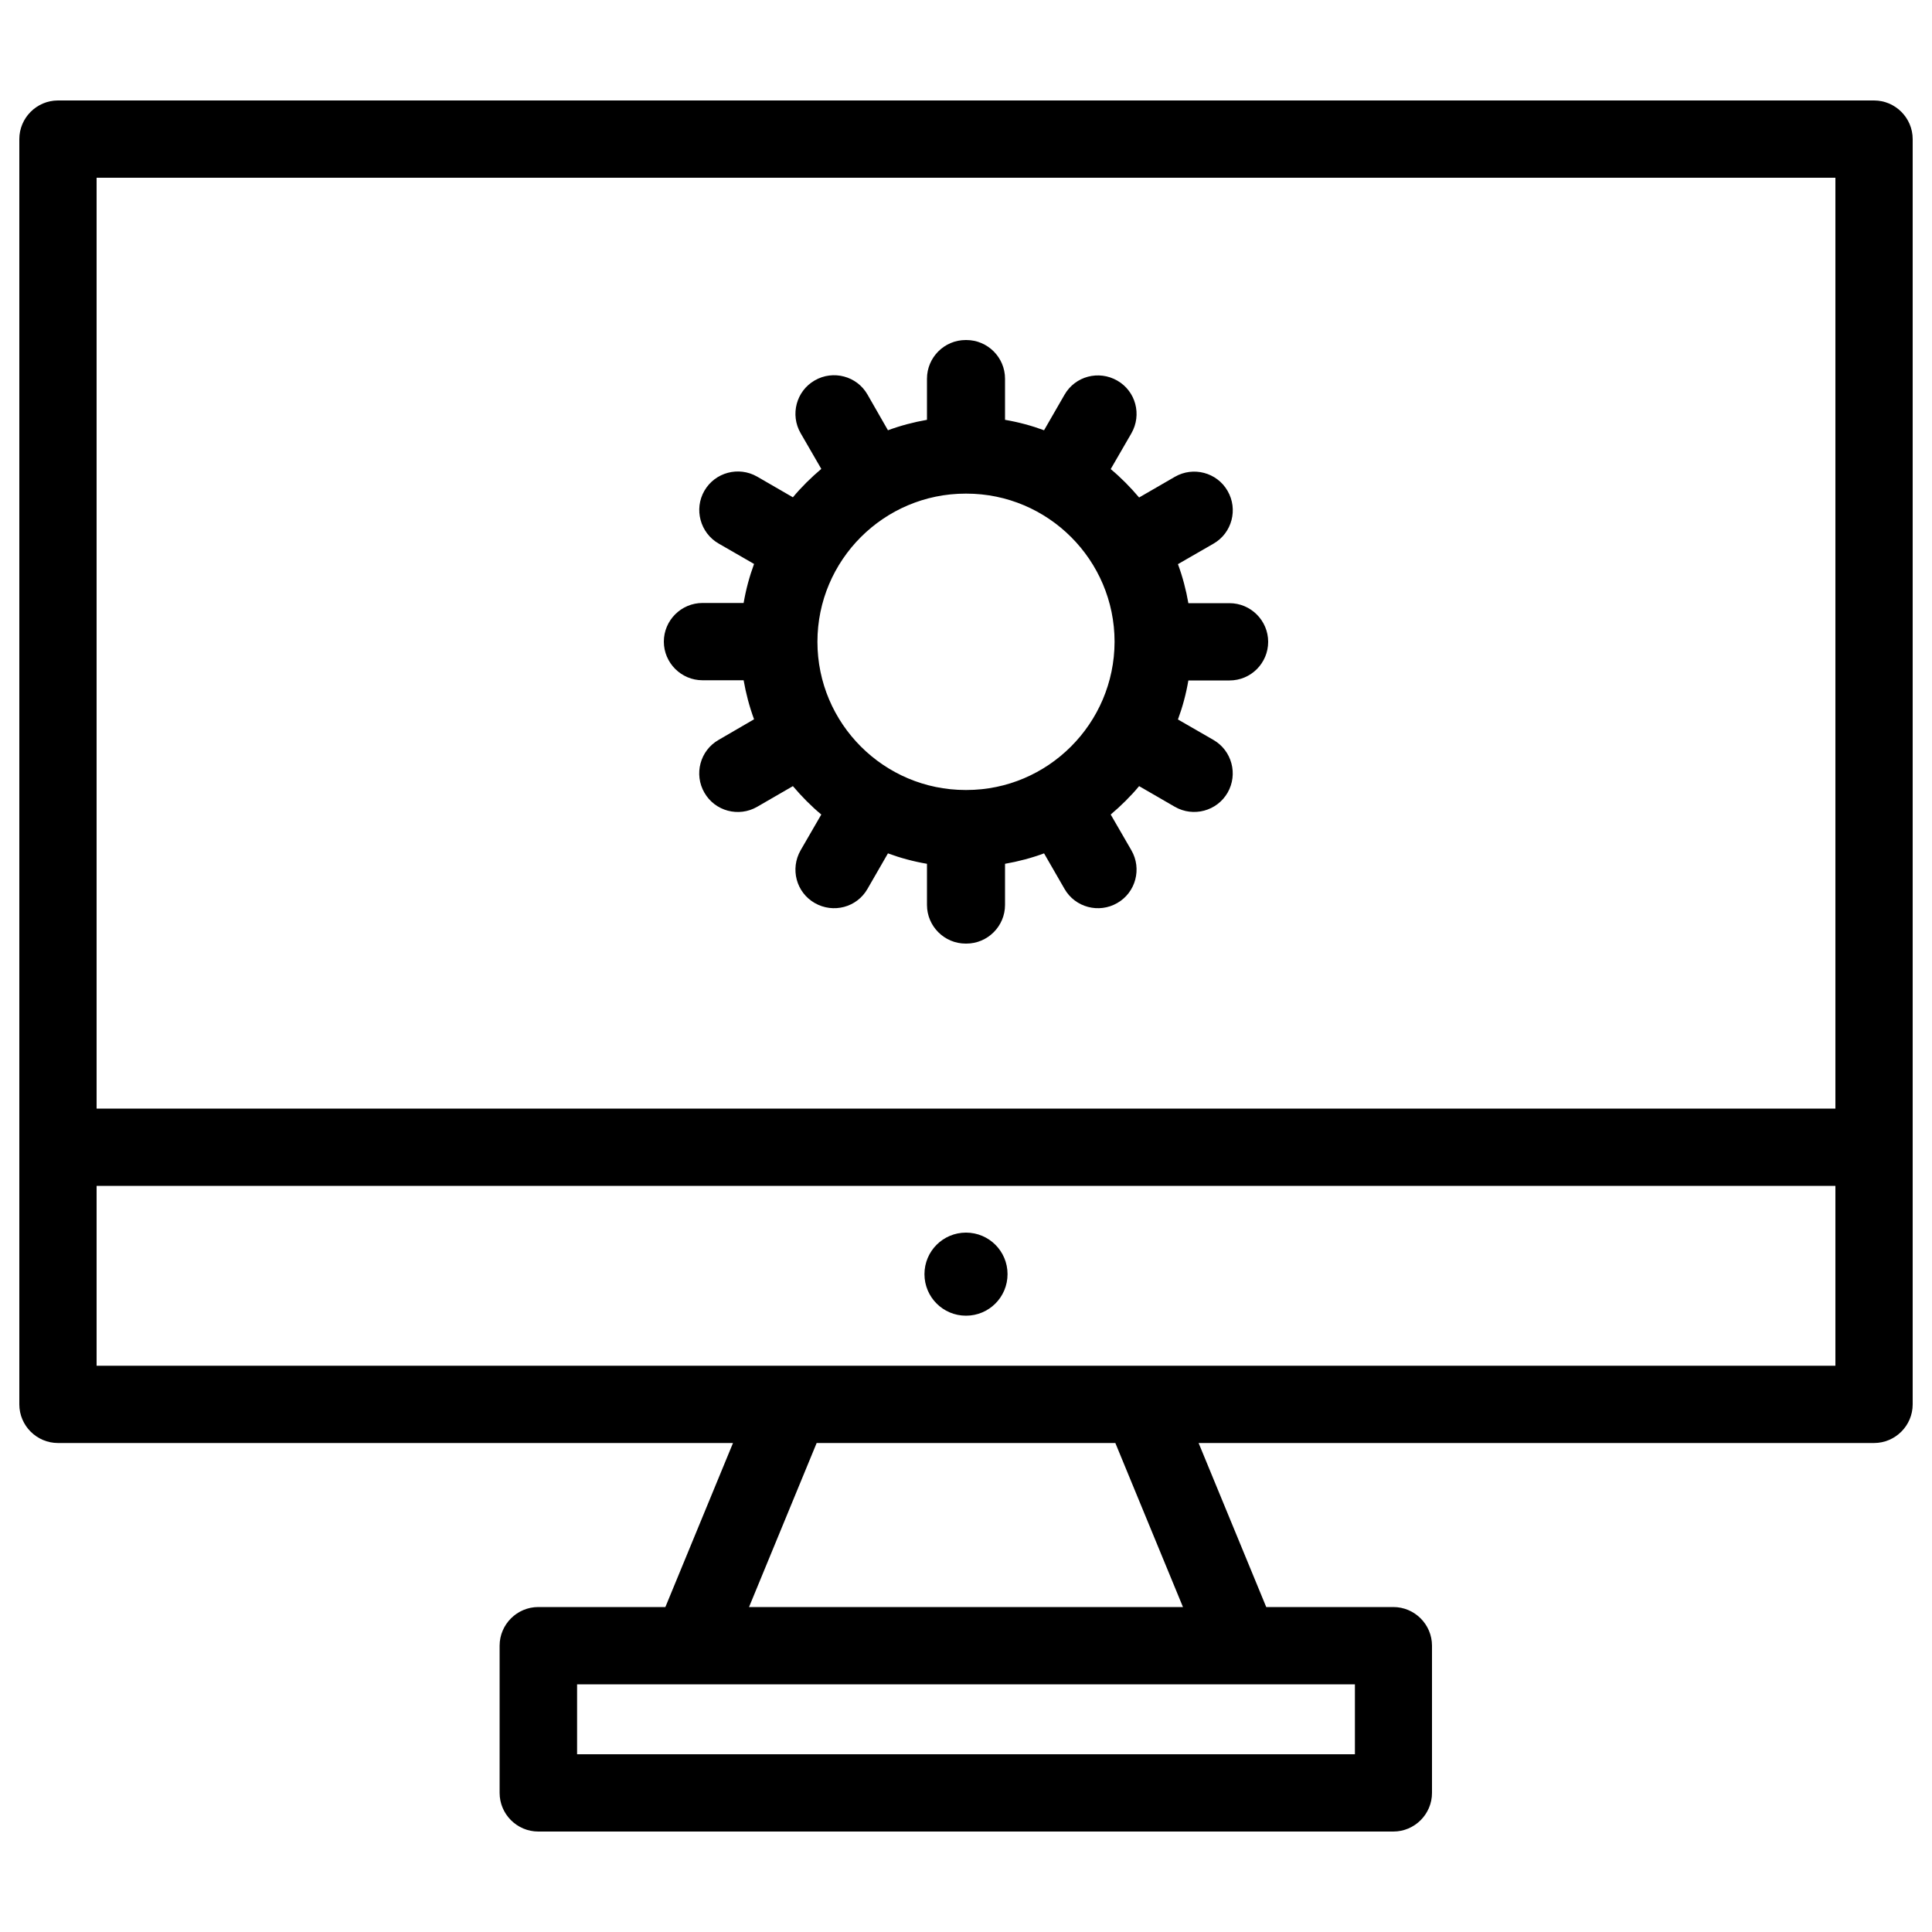 <?xml version="1.0" encoding="utf-8"?>
<!-- Svg Vector Icons : http://www.onlinewebfonts.com/icon -->
<!DOCTYPE svg PUBLIC "-//W3C//DTD SVG 1.1//EN" "http://www.w3.org/Graphics/SVG/1.1/DTD/svg11.dtd">
<svg version="1.1" xmlns="http://www.w3.org/2000/svg" xmlns:xlink="http://www.w3.org/1999/xlink" x="0px" y="0px" viewBox="0 0 1000 1000" enable-background="new 0 0 1000 1000" xml:space="preserve">
<g><g><path d="M500,638c-11.9,0-21.5,9.6-21.5,21.5S488.1,681,500,681c11.9,0,21.5-9.6,21.5-21.5S511.9,638,500,638z"/><path d="M970,52H30c-11,0-20,9-20,20v654.9c0,11,9,20,20,20h349.4l-35,84.9h-65.8c-11,0-20,9-20,20V928c0,11,9,20,20,20h442.6c11,0,20-9,20-20v-76.2c0-11-9-20-20-20h-65.8l-35-84.9H970c11,0,20-9,20-20V72C990,61,981,52,970,52z M950,92v481.8H50V92H950z M701.3,908H298.7v-36.2h402.6V908z M612.3,831.8H387.7l35-84.9h154.6L612.3,831.8z M50,706.9v-93.1h900v93.1H50z"/><path d="M656.4,332.2L656.4,332.2L656.4,332.2c0-11-9-20-20-20l-21.3,0c-1.2-6.9-3-13.7-5.4-20.2l18.4-10.6c9.6-5.5,12.8-17.8,7.3-27.3c-5.5-9.6-17.8-12.8-27.3-7.3l-18.5,10.7c-4.5-5.3-9.4-10.3-14.7-14.7l10.7-18.5c5.5-9.6,2.3-21.8-7.3-27.3c-9.6-5.5-21.8-2.3-27.3,7.3l-10.6,18.4c-6.5-2.4-13.2-4.2-20.2-5.4v-21.3c0-11-9-20-20-20c0,0-0.1,0-0.2,0s-0.1,0-0.2,0c-11,0-20,9-20,20v21.3c-6.9,1.2-13.7,3-20.2,5.4L449,204.2c-5.5-9.6-17.8-12.8-27.3-7.3c-9.6,5.5-12.8,17.8-7.3,27.3l10.7,18.5c-5.3,4.5-10.3,9.4-14.7,14.7l-18.5-10.7c-9.6-5.5-21.8-2.2-27.3,7.3s-2.2,21.8,7.3,27.3l18.4,10.6c-2.4,6.5-4.2,13.2-5.4,20.2l-21.3,0c-11,0-20,9-20,20l0,0l0,0l0,0l0,0c0,11,9,20,20,20l21.3,0c1.2,6.9,3,13.7,5.4,20.2L371.9,383c-9.6,5.5-12.8,17.8-7.3,27.3c5.5,9.6,17.8,12.8,27.3,7.3l18.5-10.7c4.5,5.3,9.4,10.3,14.7,14.7l-10.7,18.5c-5.5,9.6-2.3,21.8,7.3,27.3c9.6,5.5,21.8,2.3,27.3-7.3l10.6-18.4c6.5,2.4,13.2,4.2,20.2,5.4v21.3c0,11,9,20,20,20c0,0,0.1,0,0.2,0s0.1,0,0.2,0c11,0,20-9,20-20v-21.3c6.9-1.2,13.7-3,20.2-5.4l10.6,18.4c5.5,9.6,17.8,12.8,27.3,7.3c9.6-5.5,12.8-17.8,7.3-27.3l-10.7-18.5c5.3-4.5,10.3-9.4,14.7-14.7l18.5,10.7c9.6,5.5,21.8,2.2,27.3-7.3c5.5-9.6,2.2-21.8-7.3-27.3l-18.4-10.6c2.4-6.5,4.2-13.2,5.4-20.2l21.3,0C647.5,352.2,656.4,343.2,656.4,332.2L656.4,332.2L656.4,332.2z M500.2,408.9c0,0-0.1,0-0.2,0s-0.1,0-0.2,0c-42.3,0-76.7-34.4-76.7-76.7c0-42.3,34.4-76.7,76.7-76.7c0,0,0.1,0,0.2,0s0.1,0,0.2,0c42.3,0,76.7,34.4,76.7,76.7C576.8,374.5,542.4,408.9,500.2,408.9z"/></g><g></g><g></g><g></g><g></g><g></g><g></g><g></g><g></g><g></g><g></g><g></g><g></g><g></g><g></g><g></g></g>
</svg>